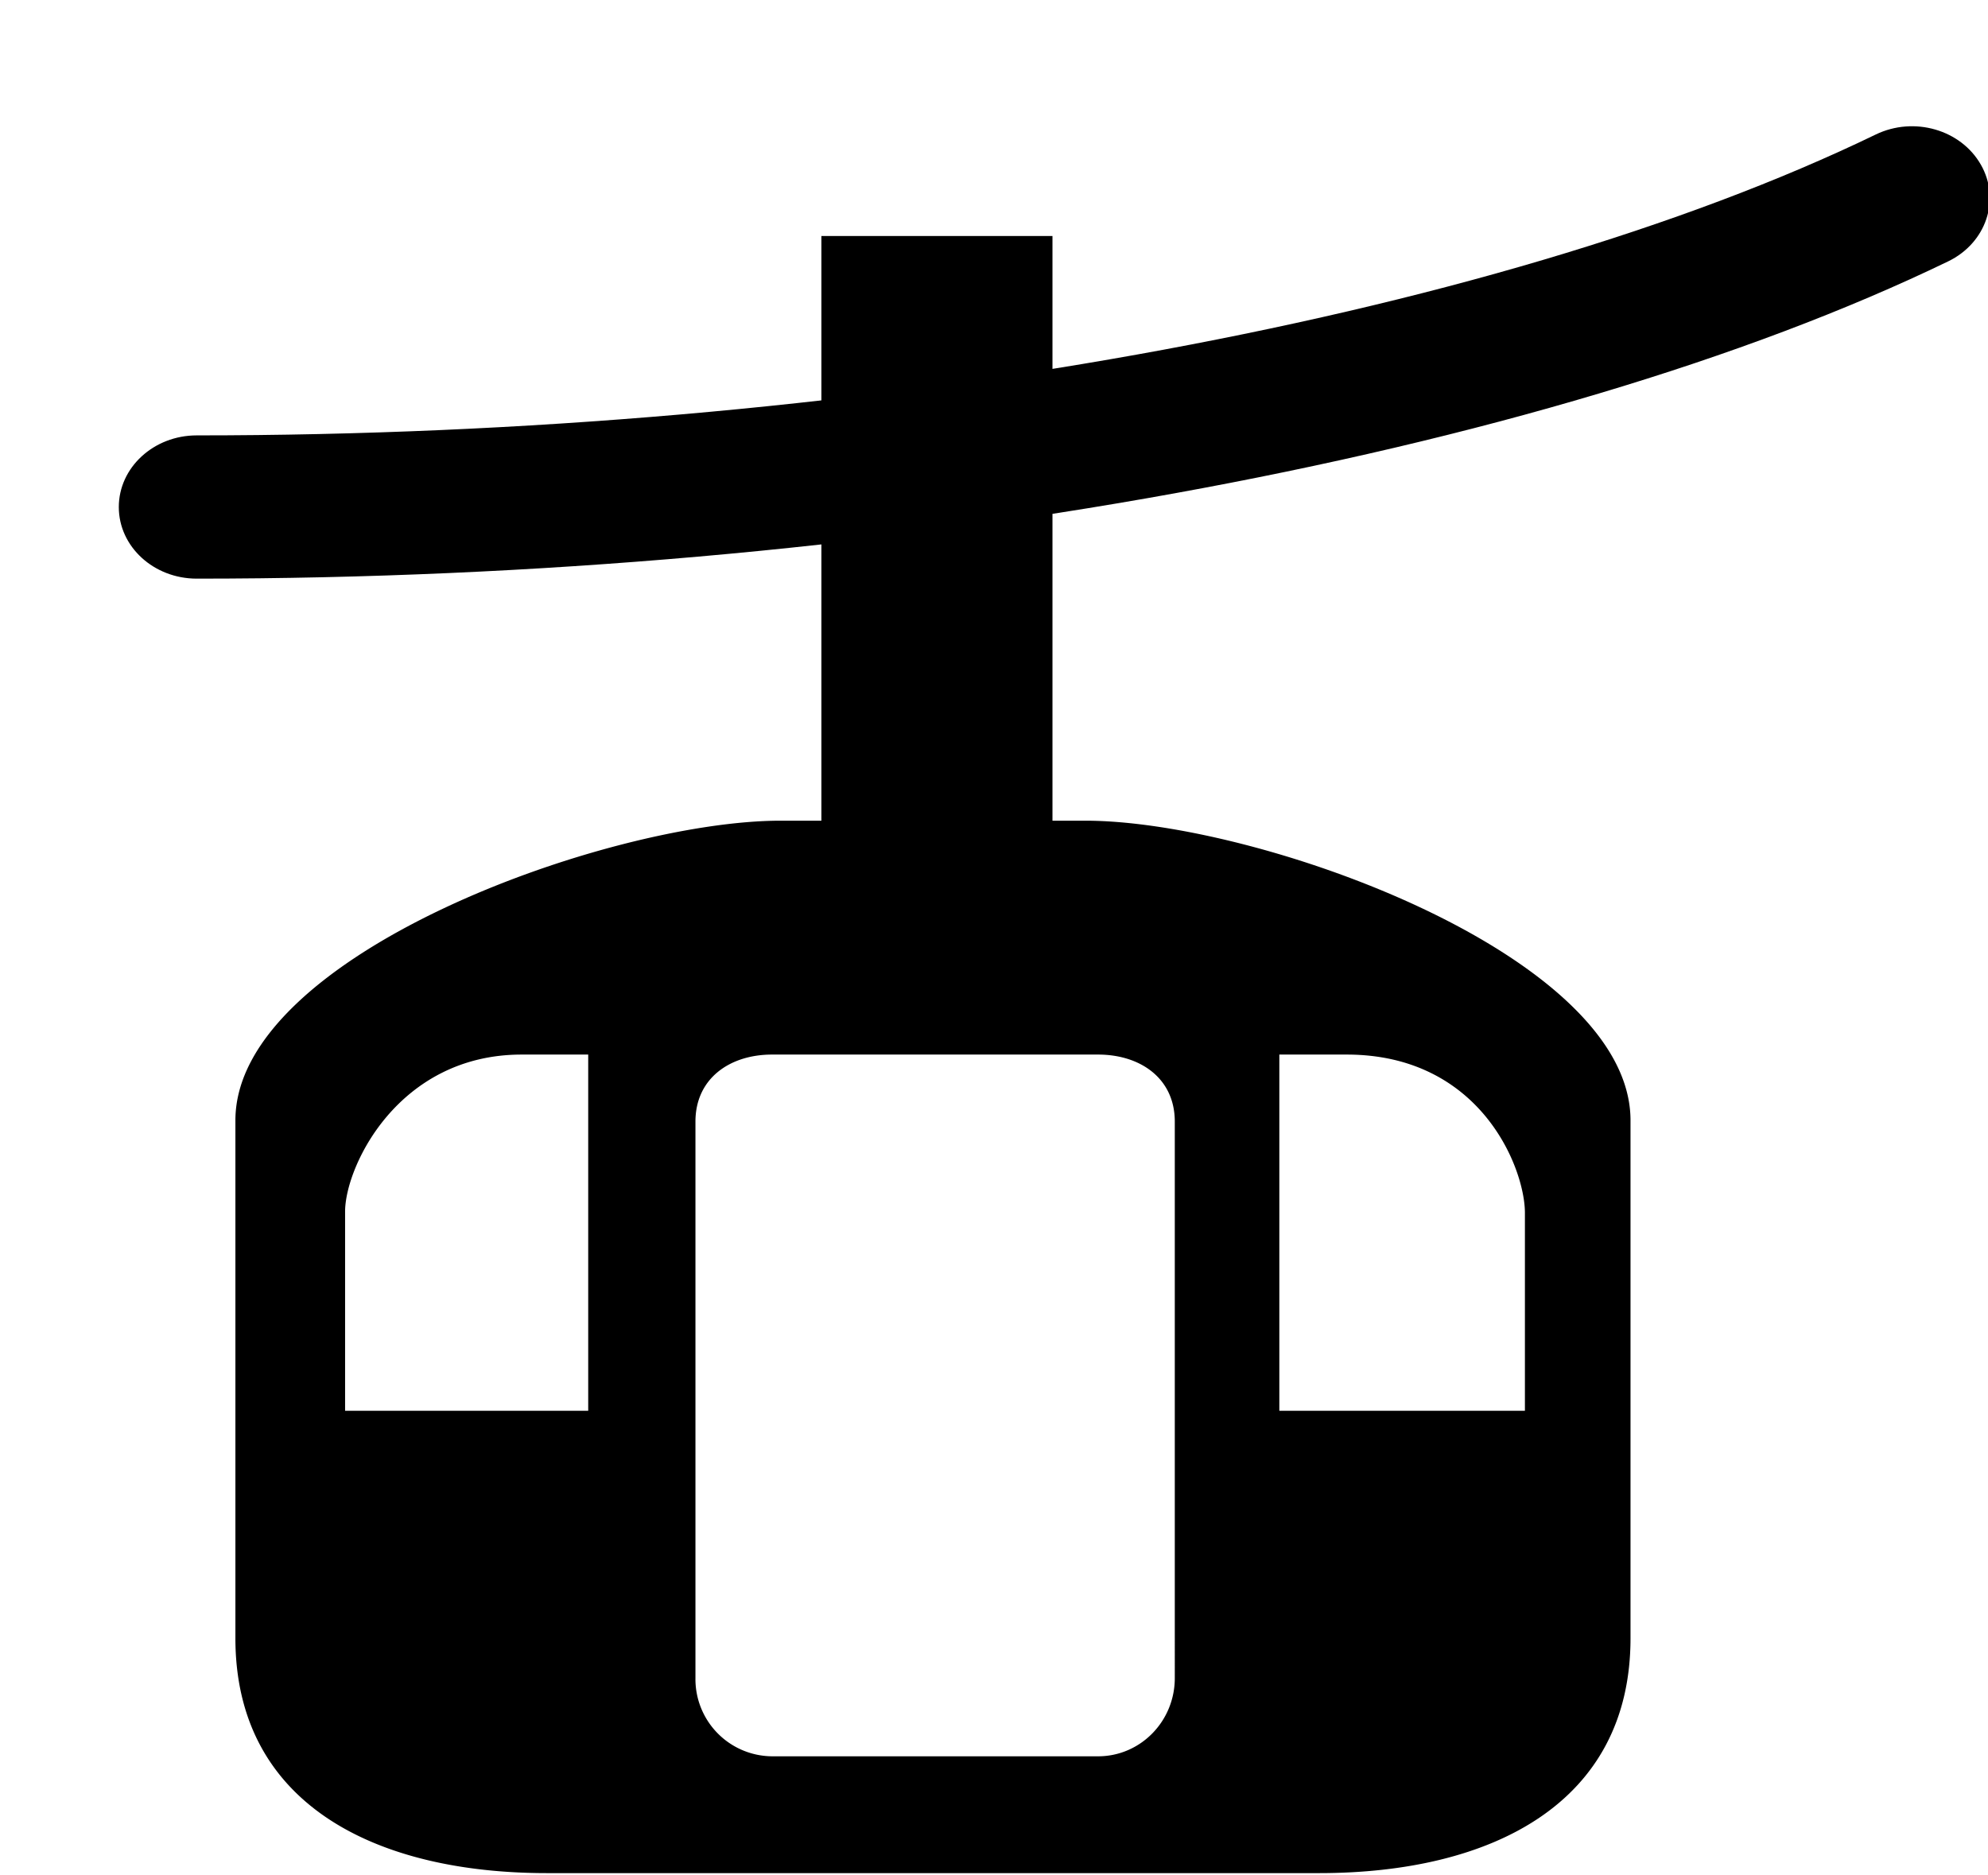 <svg xmlns="http://www.w3.org/2000/svg" width="3em" height="2.83em" viewBox="0 0 17 16"><g fill="currentColor" fill-rule="evenodd"><path d="M9.283 7H9V2H7.024v5h-.35C5.203 7 2.013 8.147 2.013 9.563v4.428C2.013 15.406 3.206 16 4.677 16h6.603c1.472 0 2.663-.594 2.663-2.009V9.563C13.943 8.147 10.752 7 9.283 7M5.03 12.046H2.951v-1.703c0-.385.454-1.343 1.51-1.343h.569zm5.016 2.286c0 .37-.294.669-.656.669H6.602a.66.66 0 0 1-.655-.669V9.573c0-.369.294-.573.655-.573H9.39c.362 0 .656.204.656.573zm2.995-2.286H10.94V9h.576c1.146 0 1.524.972 1.524 1.354v1.692z"/><path d="M1.682 4.93c-.367 0-.666-.273-.666-.612s.299-.613.666-.613c5.575 0 11.077-.985 14.358-2.573c.327-.158.728-.042.899.258c.171.299.045.67-.28.827C13.199 3.891 7.46 4.93 1.682 4.93"/></g></svg>